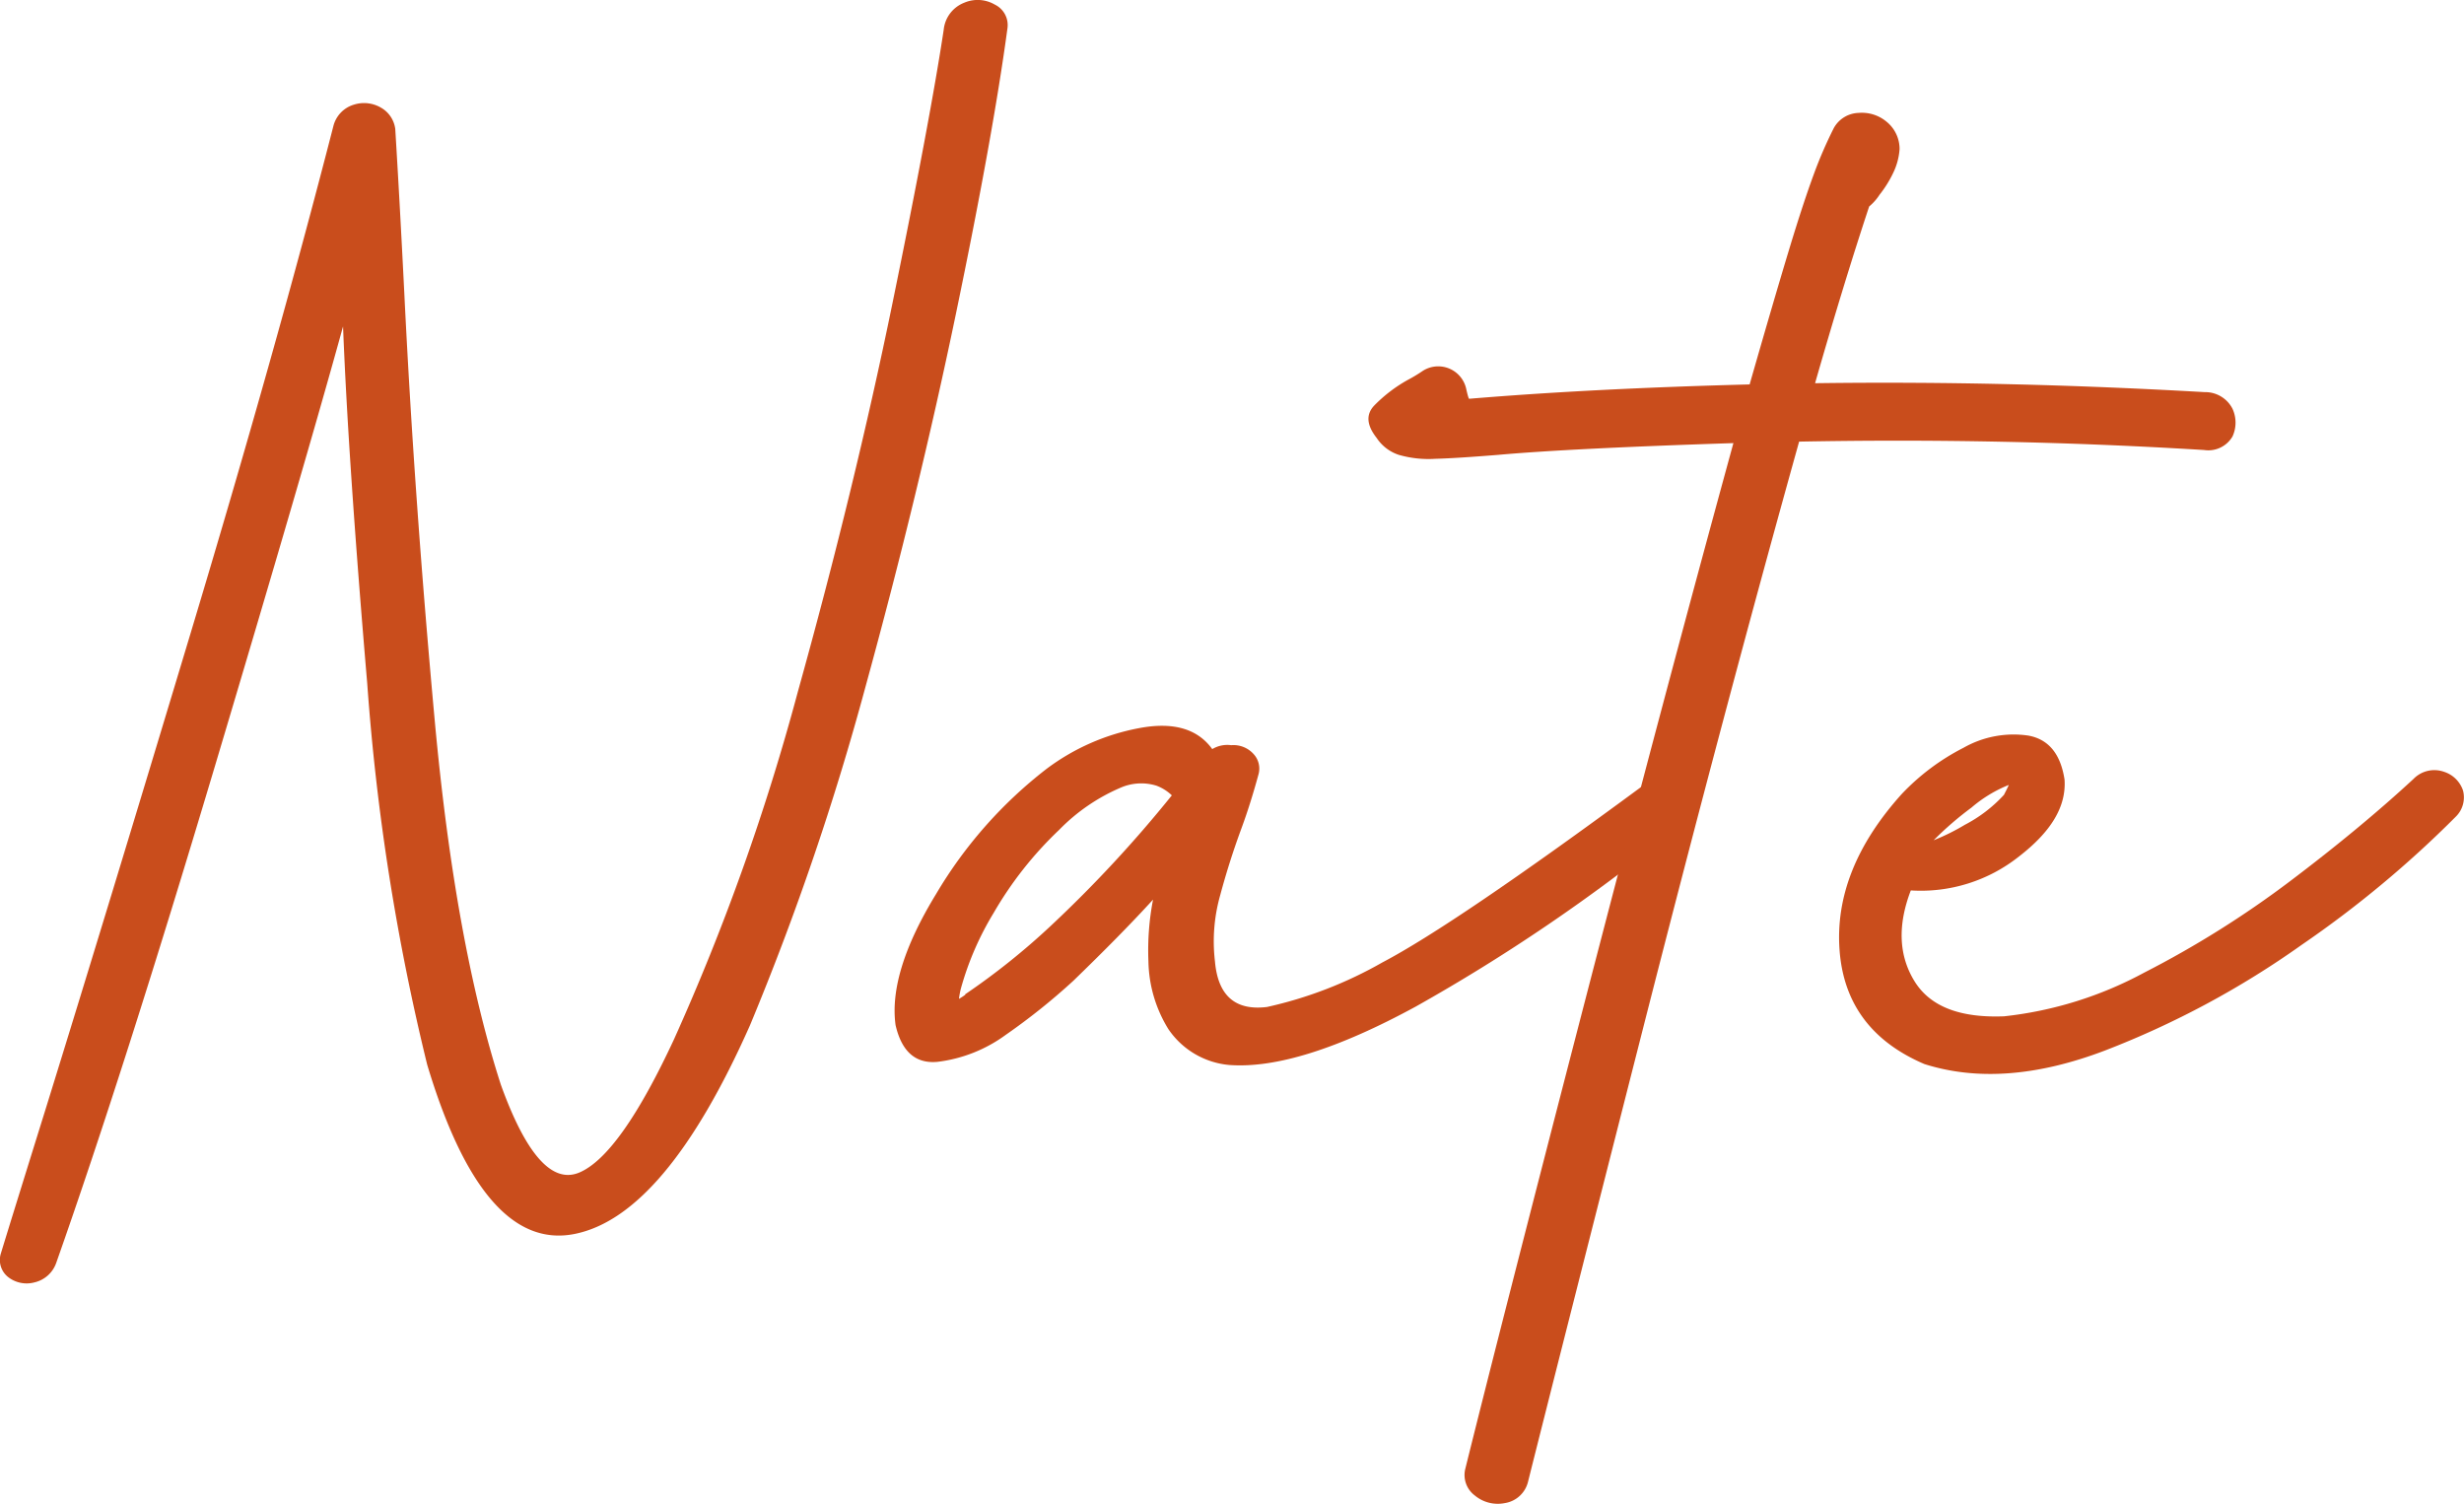 <svg xmlns="http://www.w3.org/2000/svg" viewBox="0 0 182.22 111.21"><defs><style>.cls-1{fill:#c94d1c;}</style></defs><title>script</title><g id="Layer_2" data-name="Layer 2"><g id="Layer_1-2" data-name="Layer 1"><path class="cls-1" d="M69.79,2.2a2.4,2.4,0,0,1,1.52-2,2.52,2.52,0,0,1,2.26.14,1.68,1.68,0,0,1,.94,1.71Q73.44,10,70.68,23.27T64,50.81a202.56,202.56,0,0,1-8.53,25q-6.27,14.13-13,15.45T31.59,78.73a168.89,168.89,0,0,1-4.43-28.16Q25.75,34,25.37,24.14q-2.79,10.13-9.5,32.6T4.16,93.39a2.24,2.24,0,0,1-1.62,1.45,2.22,2.22,0,0,1-1.93-.39,1.61,1.61,0,0,1-.55-1.74Q.87,90.06,3.38,82,7.82,67.68,14.11,46.78T24.65,9.34a2.22,2.22,0,0,1,1.52-1.6,2.47,2.47,0,0,1,2,.22,2.12,2.12,0,0,1,1.06,1.57q.33,5.36.67,12.15.74,15.15,2.25,31.61t4.89,26.93q2.8,7.77,5.81,6.49t7-9.86A169.11,169.11,0,0,0,59,51.17q4.2-15.08,7-28.74T69.79,2.2Z"/><path class="cls-1" d="M85.27,66.53c-1.64,1.8-3.61,3.79-5.89,6a47.22,47.22,0,0,1-5,4,10.71,10.71,0,0,1-5.07,2c-1.6.14-2.63-.76-3.08-2.72q-.54-3.91,3-9.7a32.72,32.72,0,0,1,8.18-9.26,16.44,16.44,0,0,1,6.82-3q3.78-.72,5.42,1.55a2.15,2.15,0,0,1,1.4-.29,2,2,0,0,1,1.67.67,1.58,1.58,0,0,1,.36,1.45c-.36,1.32-.77,2.67-1.26,4q-.91,2.46-1.59,5a12.52,12.52,0,0,0-.38,4.87c.22,2.54,1.51,3.66,3.85,3.37a30.47,30.47,0,0,0,8.54-3.3q5.31-2.78,19.29-13.09A2.13,2.13,0,0,1,123.8,58a2,2,0,0,1,1.06,1.64,2.49,2.49,0,0,1-1.31,2,134.5,134.5,0,0,1-18.85,12.8q-8.64,4.7-13.79,4.32A6.09,6.09,0,0,1,86.4,76.1a9.85,9.85,0,0,1-1.47-5A19.87,19.87,0,0,1,85.27,66.53Zm-13.89,7a51.88,51.88,0,0,0,6.36-5.09,93.52,93.52,0,0,0,8.92-9.62,3.29,3.29,0,0,0-1.15-.72,3.82,3.82,0,0,0-2.56.12,14.08,14.08,0,0,0-4.63,3.16,27.23,27.23,0,0,0-4.84,6.14A22.1,22.1,0,0,0,71.09,73a5.43,5.43,0,0,0-.17.87A4.68,4.68,0,0,0,71.38,73.57Z"/><path class="cls-1" d="M163.05,29h.1a2.26,2.26,0,0,1,1.95,1.23,2.45,2.45,0,0,1,0,2.05,2.07,2.07,0,0,1-2.1,1q-14.85-.91-29.95-.62-5.6,20.06-11.71,44.05T113,109.59a2.1,2.1,0,0,1-1.71,1.57,2.65,2.65,0,0,1-2.22-.56,1.89,1.89,0,0,1-.7-2Q111,98,117,74.85t11.19-42.08q-12.06.39-17.41.87c-2,.16-3.51.26-4.63.29a7.94,7.94,0,0,1-2.7-.29,3.12,3.12,0,0,1-1.64-1.25c-.74-.94-.81-1.73-.19-2.39a10.81,10.81,0,0,1,2.5-1.91,11.3,11.3,0,0,0,1.11-.67,2.12,2.12,0,0,1,3.18,1.25c.13.58.21.86.25.82q9.11-.76,20.73-1.06,1.78-6.21,2.89-9.88c.74-2.45,1.36-4.32,1.84-5.62a32.07,32.07,0,0,1,1.49-3.45,2.17,2.17,0,0,1,1.83-1.13,2.85,2.85,0,0,1,2.1.67,2.6,2.6,0,0,1,.94,2,4.8,4.8,0,0,1-.46,1.74A8.37,8.37,0,0,1,139,14.4a3.84,3.84,0,0,1-.77.87q-1.87,5.64-4,13.07Q148.24,28.15,163.05,29Z"/><path class="cls-1" d="M178.48,57.61a2.15,2.15,0,0,1,2.27-.53,2.18,2.18,0,0,1,1.4,1.39,2,2,0,0,1-.54,1.93,79.54,79.54,0,0,1-11.4,9.48,66.2,66.2,0,0,1-14.54,7.81q-7.51,2.86-13.36,1-5.84-2.5-6.27-8.44t4.59-11.52a16.76,16.76,0,0,1,4.58-3.43A7.48,7.48,0,0,1,150,54.4c1.5.27,2.39,1.36,2.68,3.26.13,2-1,3.85-3.37,5.68a11.67,11.67,0,0,1-8,2.51c-1,2.61-.88,4.84.27,6.71s3.35,2.73,6.63,2.6a28.13,28.13,0,0,0,10.36-3.23,73.2,73.2,0,0,0,10.81-6.78Q174.58,61.22,178.48,57.61Zm-29.9.43a9.85,9.85,0,0,0-2.79,1.69A24.29,24.29,0,0,0,143,62.14,15.76,15.76,0,0,0,145.3,61a10.49,10.49,0,0,0,2.9-2.22C148.32,58.54,148.45,58.3,148.58,58Z"/></g></g></svg>